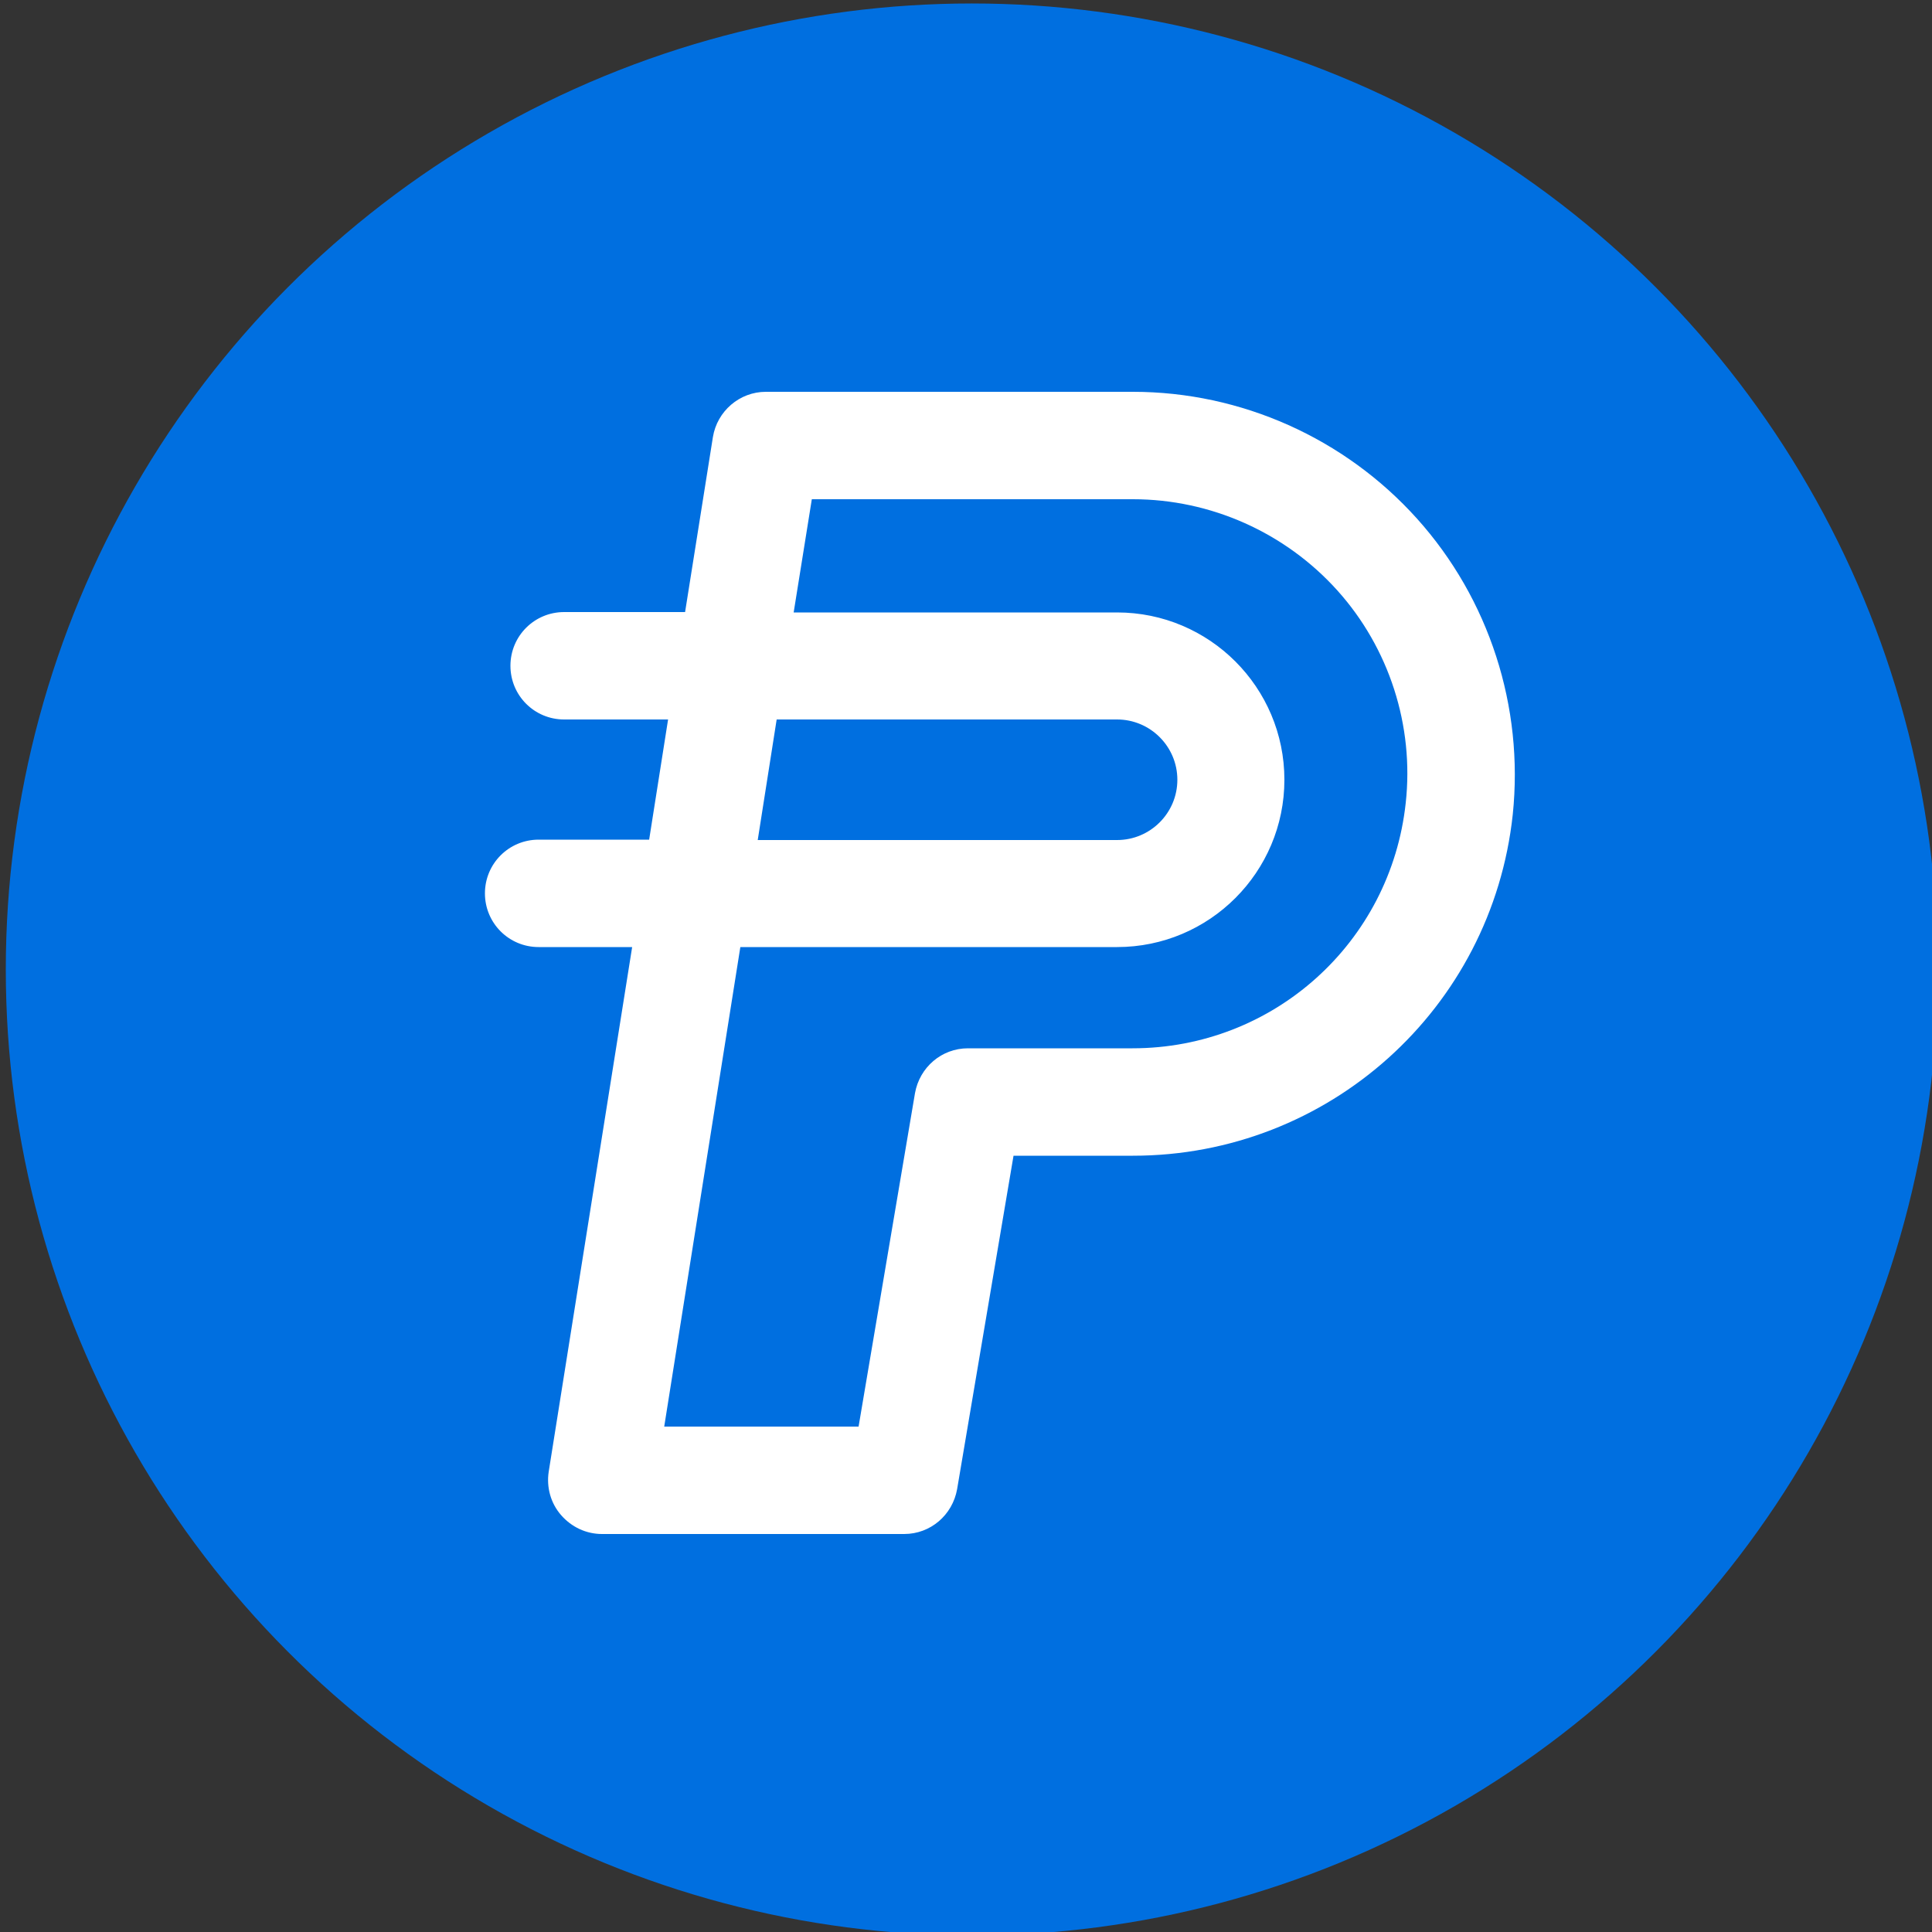 <?xml version="1.0" encoding="utf-8"?>
<!-- Generator: Adobe Illustrator 28.2.0, SVG Export Plug-In . SVG Version: 6.00 Build 0)  -->
<svg version="1.1" id="Layer_1" xmlns="http://www.w3.org/2000/svg" xmlns:xlink="http://www.w3.org/1999/xlink" x="0px" y="0px"
	 viewBox="0 0 500 500" style="enable-background:new 0 0 500 500;" xml:space="preserve">
<rect x="0" y="0" width="500" height="500" fill="#333333" stroke="none"/>
<style type="text/css">
	.st0{fill:#006FE0;}
	.st1{fill:#FFFFFF;}
</style>
<circle class="st0" cx="251.5" cy="250.9" r="250"/>
<path class="st1" d="M366.7,134.2c-18.7-20.8-45.5-32.8-73.5-32.8h-95c-6.8,0-12.6,5-13.7,11.7l-7.2,45.3H146
	c-7.7,0-13.9,6.2-13.9,13.9c0,7.7,6.2,13.9,13.9,13.9h26.9l-4.9,31.1h-28.6c-7.7,0-13.9,6.2-13.9,13.9s6.2,13.9,13.9,13.9h24.2
	L142,380.9c-0.6,4,0.5,8.1,3.2,11.2s6.5,4.9,10.6,4.9H234c6.8,0,12.5-4.9,13.7-11.6l14.6-86.3h30.9c50.6,0,92.9-38,98.3-88.3
	C394.4,182.9,385.4,155,366.7,134.2z M201,186.2h88.1c8.6,0,15.6,7,15.6,15.6c0,8.6-7,15.6-15.6,15.6h-93L201,186.2z M363.8,207.8
	c-3.9,36.2-34.3,63.5-70.7,63.5h-42.6c-6.8,0-12.5,4.9-13.7,11.6l-14.6,86.3h-50.3l19.7-124.1h97.5c23.9,0,43.3-19.4,43.3-43.3
	s-19.4-43.3-43.3-43.3h-83.7l4.7-29.3h83.1c20.1,0,39.4,8.6,52.9,23.6C359.5,167.7,366,187.8,363.8,207.8z"/>
</svg>
